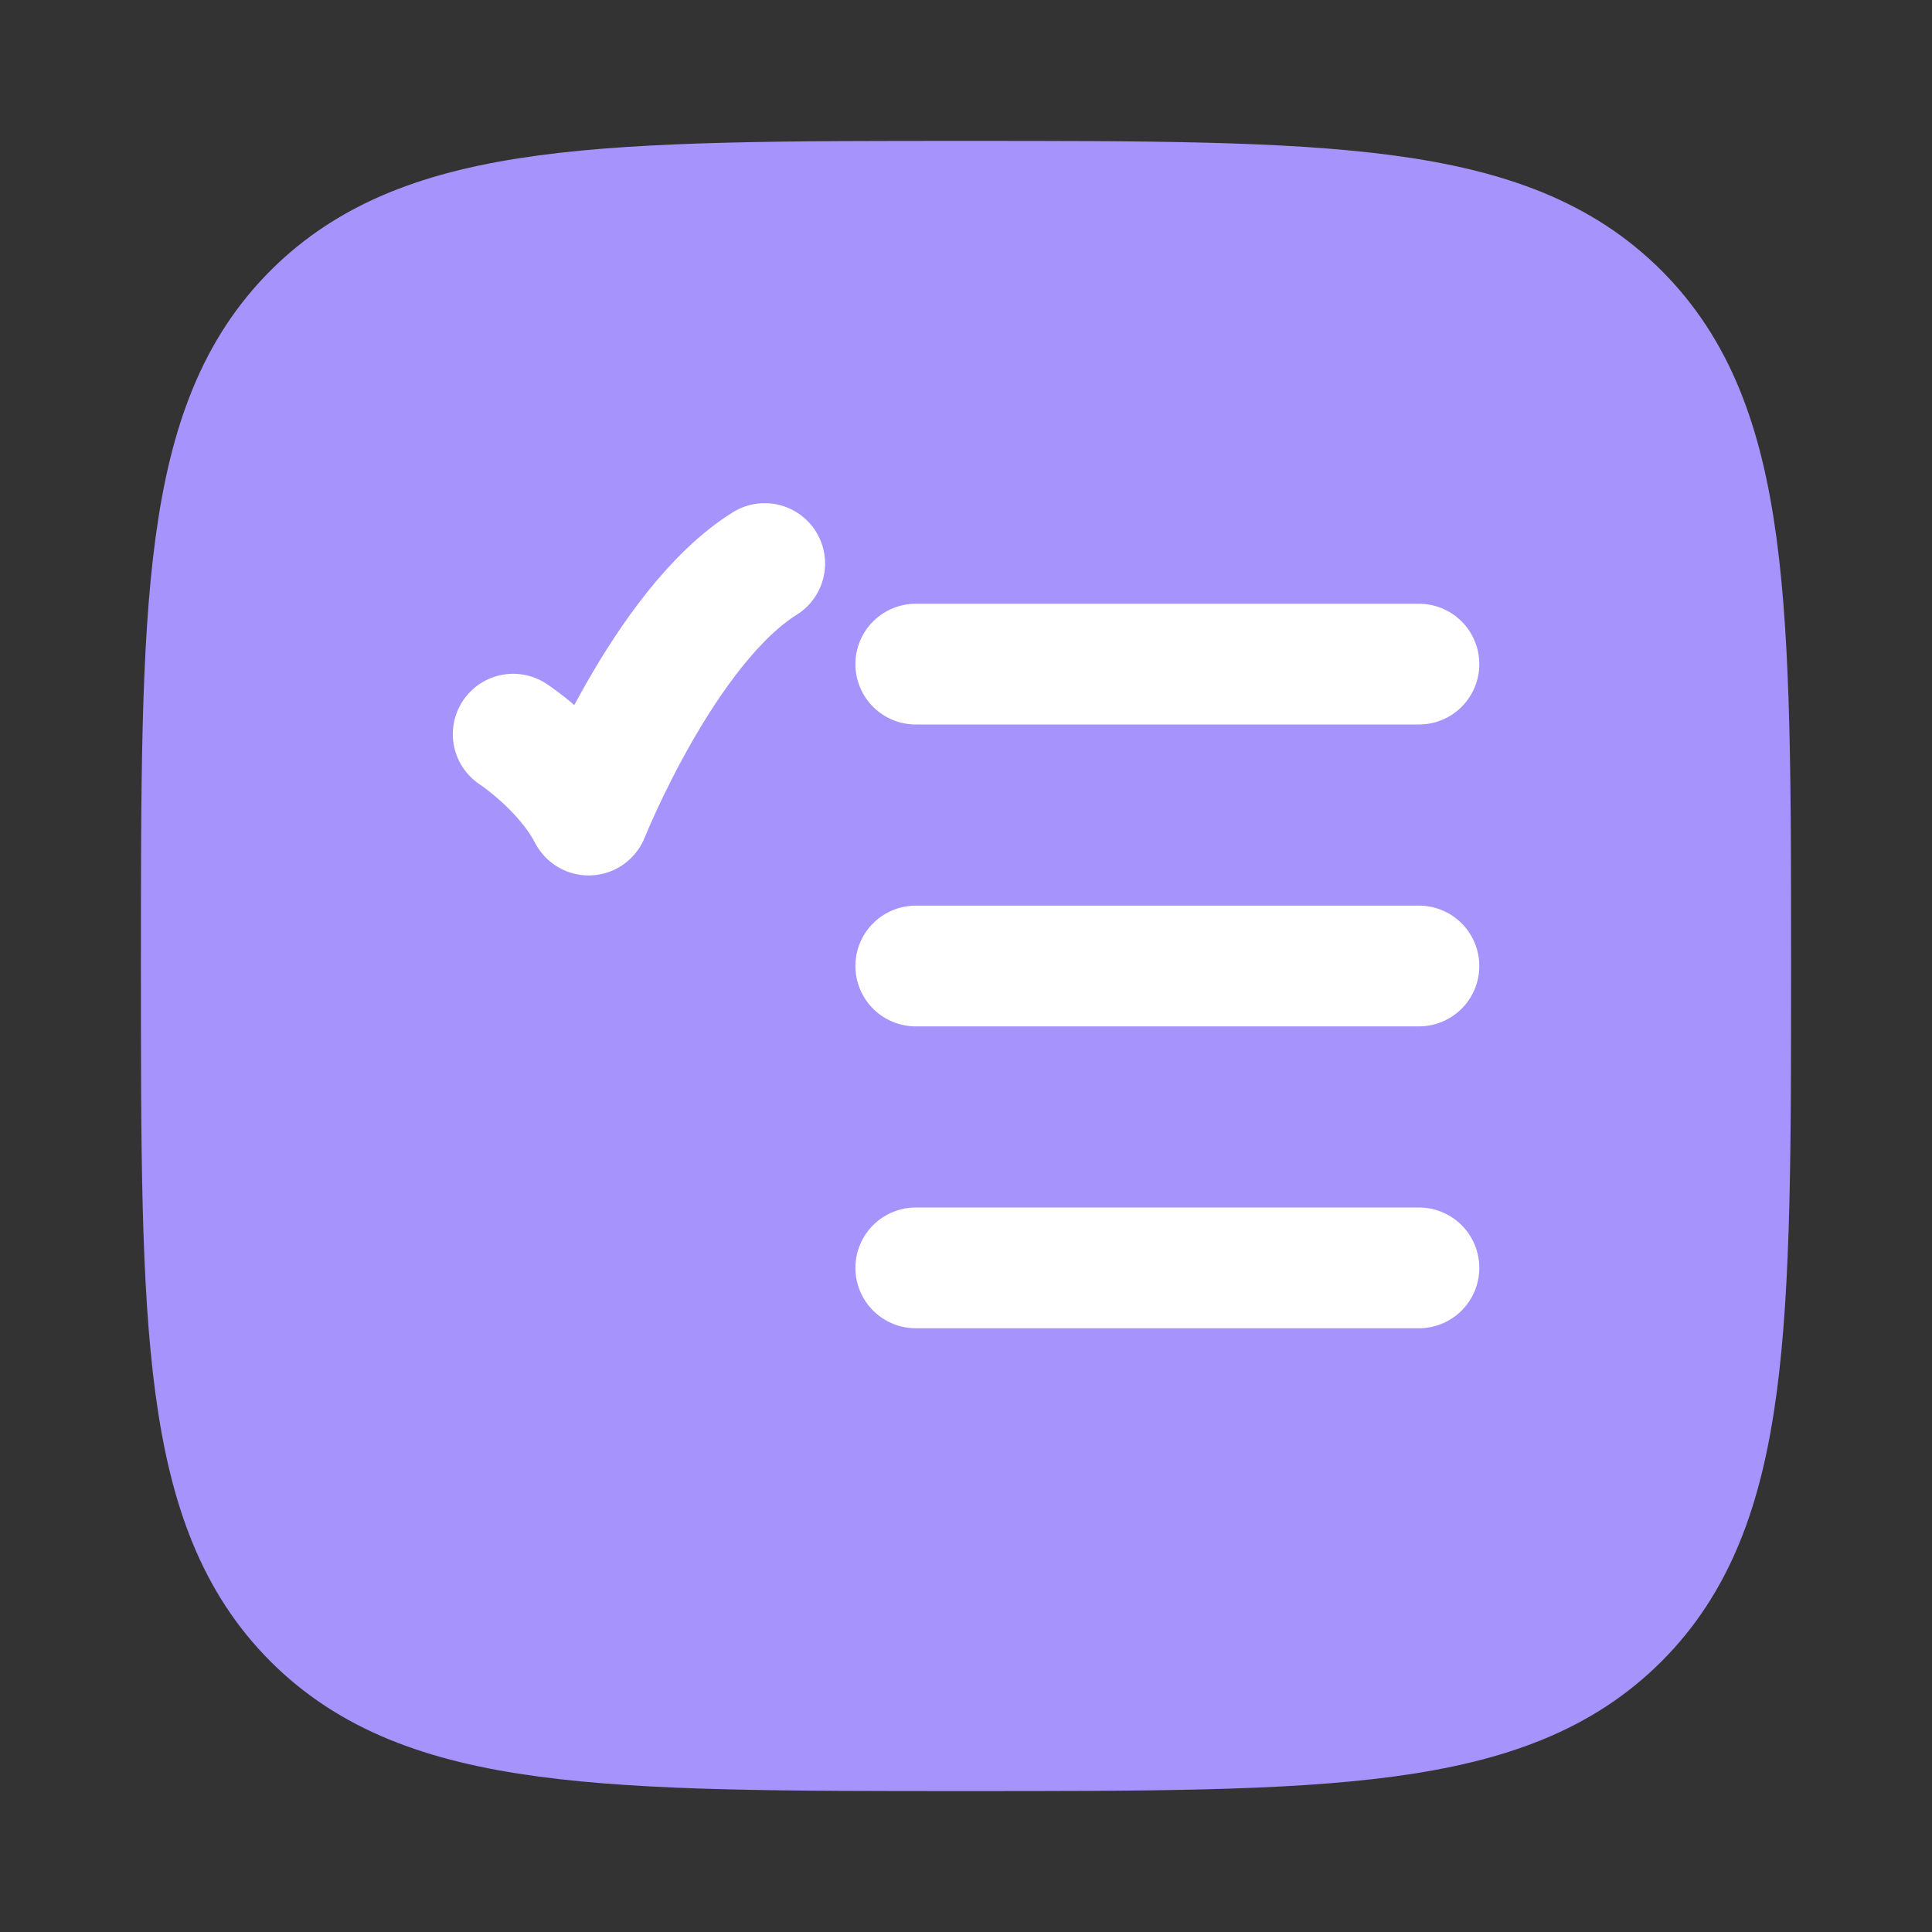 <svg width="16" height="16" viewBox="0 0 16 16" fill="none" xmlns="http://www.w3.org/2000/svg">
<rect x="0" y="0" width="16" height="16" fill="#333333" stroke="none"/>
<g clip-path="url(#clip0_8836_5296)">
<path d="M1.667 8C1.667 5.014 1.667 3.522 2.594 2.594C3.522 1.667 5.015 1.667 8 1.667C10.986 1.667 12.478 1.667 13.406 2.594C14.333 3.522 14.333 5.014 14.333 8C14.333 10.986 14.333 12.478 13.406 13.406C12.478 14.333 10.986 14.333 8 14.333C5.015 14.333 3.522 14.333 2.594 13.406C1.667 12.478 1.667 10.986 1.667 8Z" fill="#A693FC" stroke="#A693FC" stroke-linejoin="round"/>
<path d="M7.584 5.5L11.751 5.5" stroke="white" stroke-linecap="round"/>
<path d="M7.584 8L11.751 8" stroke="white" stroke-linecap="round"/>
<path d="M7.584 10.5L11.751 10.5" stroke="white" stroke-linecap="round"/>
<path d="M4.25 6.08C4.25 6.08 4.667 6.352 4.875 6.75C4.875 6.75 5.5 5.187 6.333 4.667" stroke="white" stroke-linecap="round" stroke-linejoin="round"/>
</g>
<defs>
<clipPath id="clip0_8836_5296">
<rect width="16" height="16" fill="white"/>
</clipPath>
</defs>
</svg>

